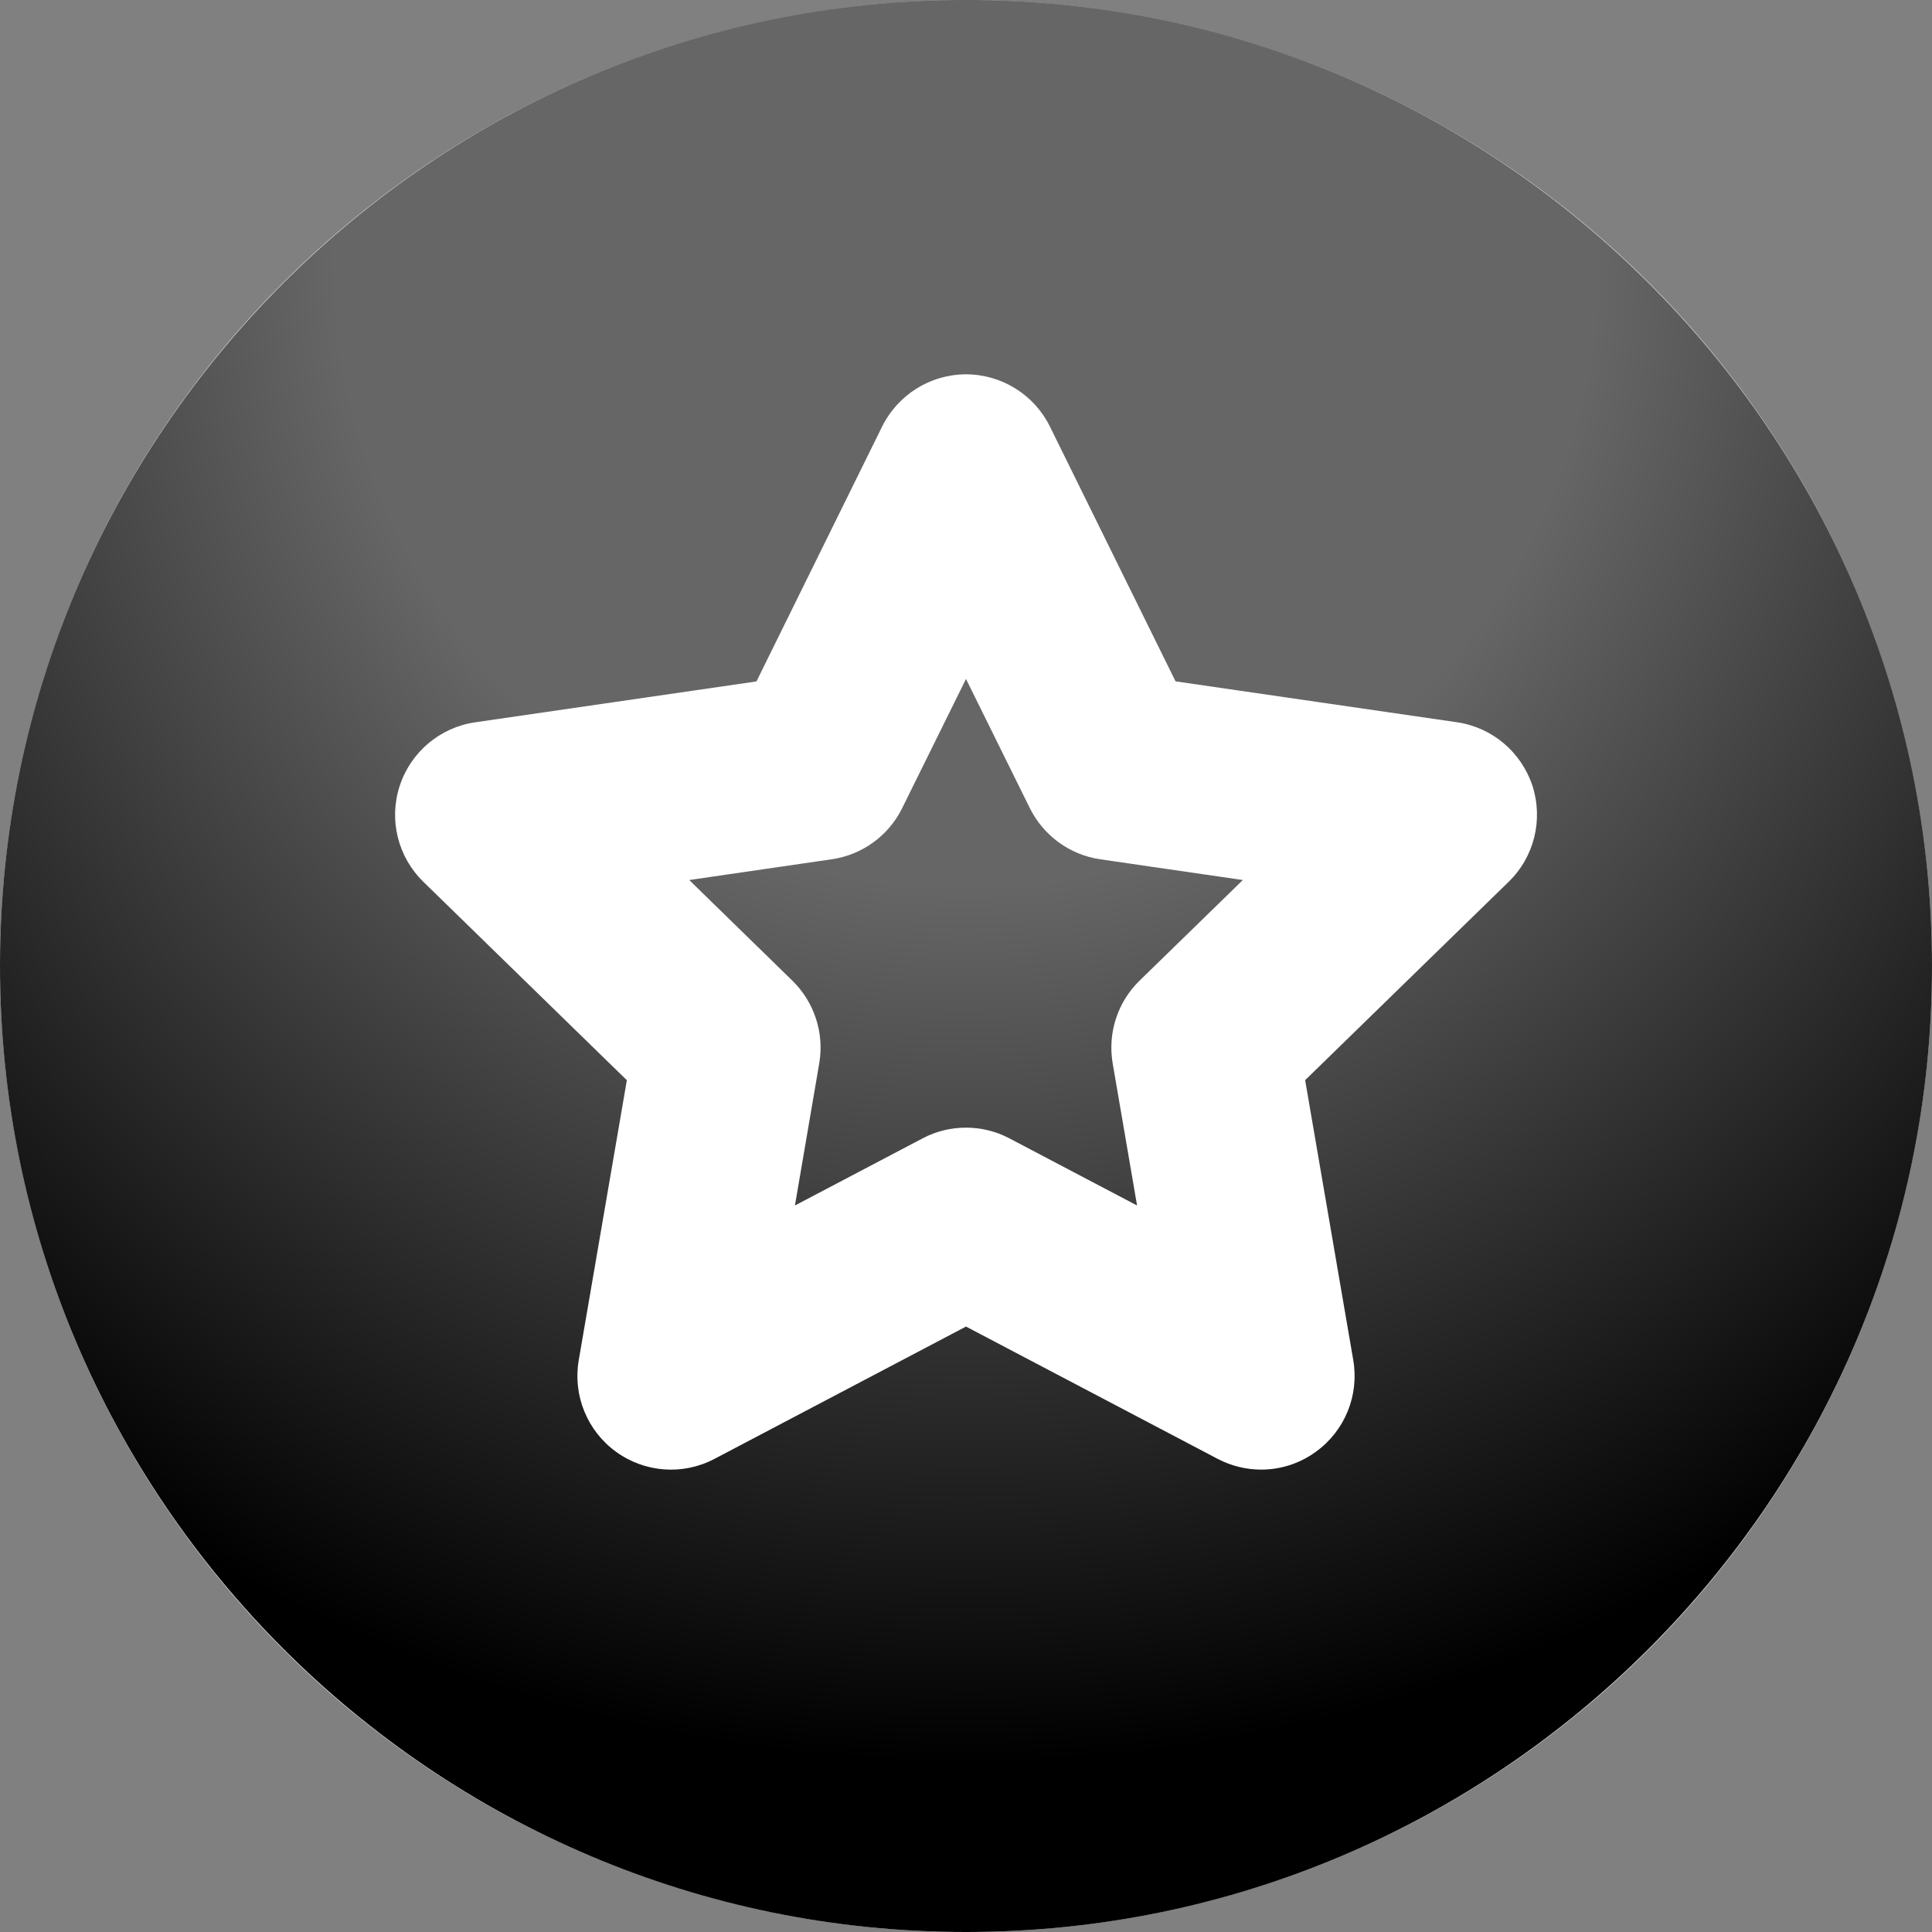 <?xml version="1.0" encoding="utf-8"?>
<!-- Generator: Adobe Illustrator 14.0.0, SVG Export Plug-In  -->
<!DOCTYPE svg PUBLIC "-//W3C//DTD SVG 1.1//EN" "http://www.w3.org/Graphics/SVG/1.1/DTD/svg11.dtd">
<svg version="1.1"
	 xmlns="http://www.w3.org/2000/svg" xmlns:xlink="http://www.w3.org/1999/xlink" xmlns:a="http://ns.adobe.com/AdobeSVGViewerExtensions/3.0/"
	 x="0px" y="0px" width="100%" height="100%" viewBox="0 0 24 24" enable-background="new 0 0 24 24" xml:space="preserve">
<rect x="0" y="0" width="24" height="24" fill="#808080" stroke="none"/>
<defs>
</defs>
<circle fill="#FFFFFF" cx="12" cy="12" r="12"/>
<path fill="{color}" transform="rotate({angle}, 12, 12)" d="M12,0C5.383,0,0,5.383,0,12s5.383,12,12,12s12-5.383,12-12S18.617,0,12,0z
	 M18.742,10.953l-2.529,2.465l0.598,3.48c0.074,0.436-0.105,0.876-0.463,1.135
	c-0.201,0.148-0.441,0.223-0.682,0.223c-0.186,0-0.369-0.045-0.539-0.133
	L12,16.479l-3.127,1.645c-0.391,0.205-0.863,0.17-1.221-0.09
	c-0.357-0.259-0.537-0.699-0.463-1.135l0.598-3.48L5.258,10.953
	c-0.316-0.309-0.43-0.77-0.293-1.19c0.137-0.42,0.5-0.726,0.936-0.79
	l3.496-0.508l1.562-3.168C11.156,4.902,11.559,4.65,12,4.65
	s0.846,0.252,1.041,0.646l1.562,3.168l3.496,0.508
	c0.438,0.064,0.799,0.37,0.938,0.79C19.172,10.184,19.059,10.645,18.742,10.953z
	 M12,14.008c0.186,0,0.371,0.044,0.539,0.133L14.125,14.975l-0.303-1.766
	c-0.064-0.377,0.061-0.761,0.334-1.027l1.283-1.25l-1.773-0.258
	c-0.377-0.055-0.703-0.293-0.873-0.635L12,8.434l-0.793,1.605
	c-0.168,0.342-0.496,0.58-0.873,0.635L8.562,10.932l1.281,1.25
	c0.273,0.267,0.398,0.65,0.334,1.027L9.875,14.975l1.586-0.834
	C11.629,14.052,11.814,14.008,12,14.008L12,14.008z"/>
<radialGradient gradientTransform="rotate({backgroundAngle}, 12, 12)" id="SVGID_1_" cx="12" cy="3.173" r="22.25" gradientUnits="userSpaceOnUse">
	<stop  offset="0.352" style="stop-color:#FFFFFF;stop-opacity:0.4"/>
	<stop  offset="0.842" style="stop-color:#FFFFFF;stop-opacity:0"/>
</radialGradient>
<path fill="url(#SVGID_1_)" d="M12,0C5.383,0,0,5.383,0,12s5.383,12,12,12s12-5.383,12-12S18.617,0,12,0z"/>
</svg>
